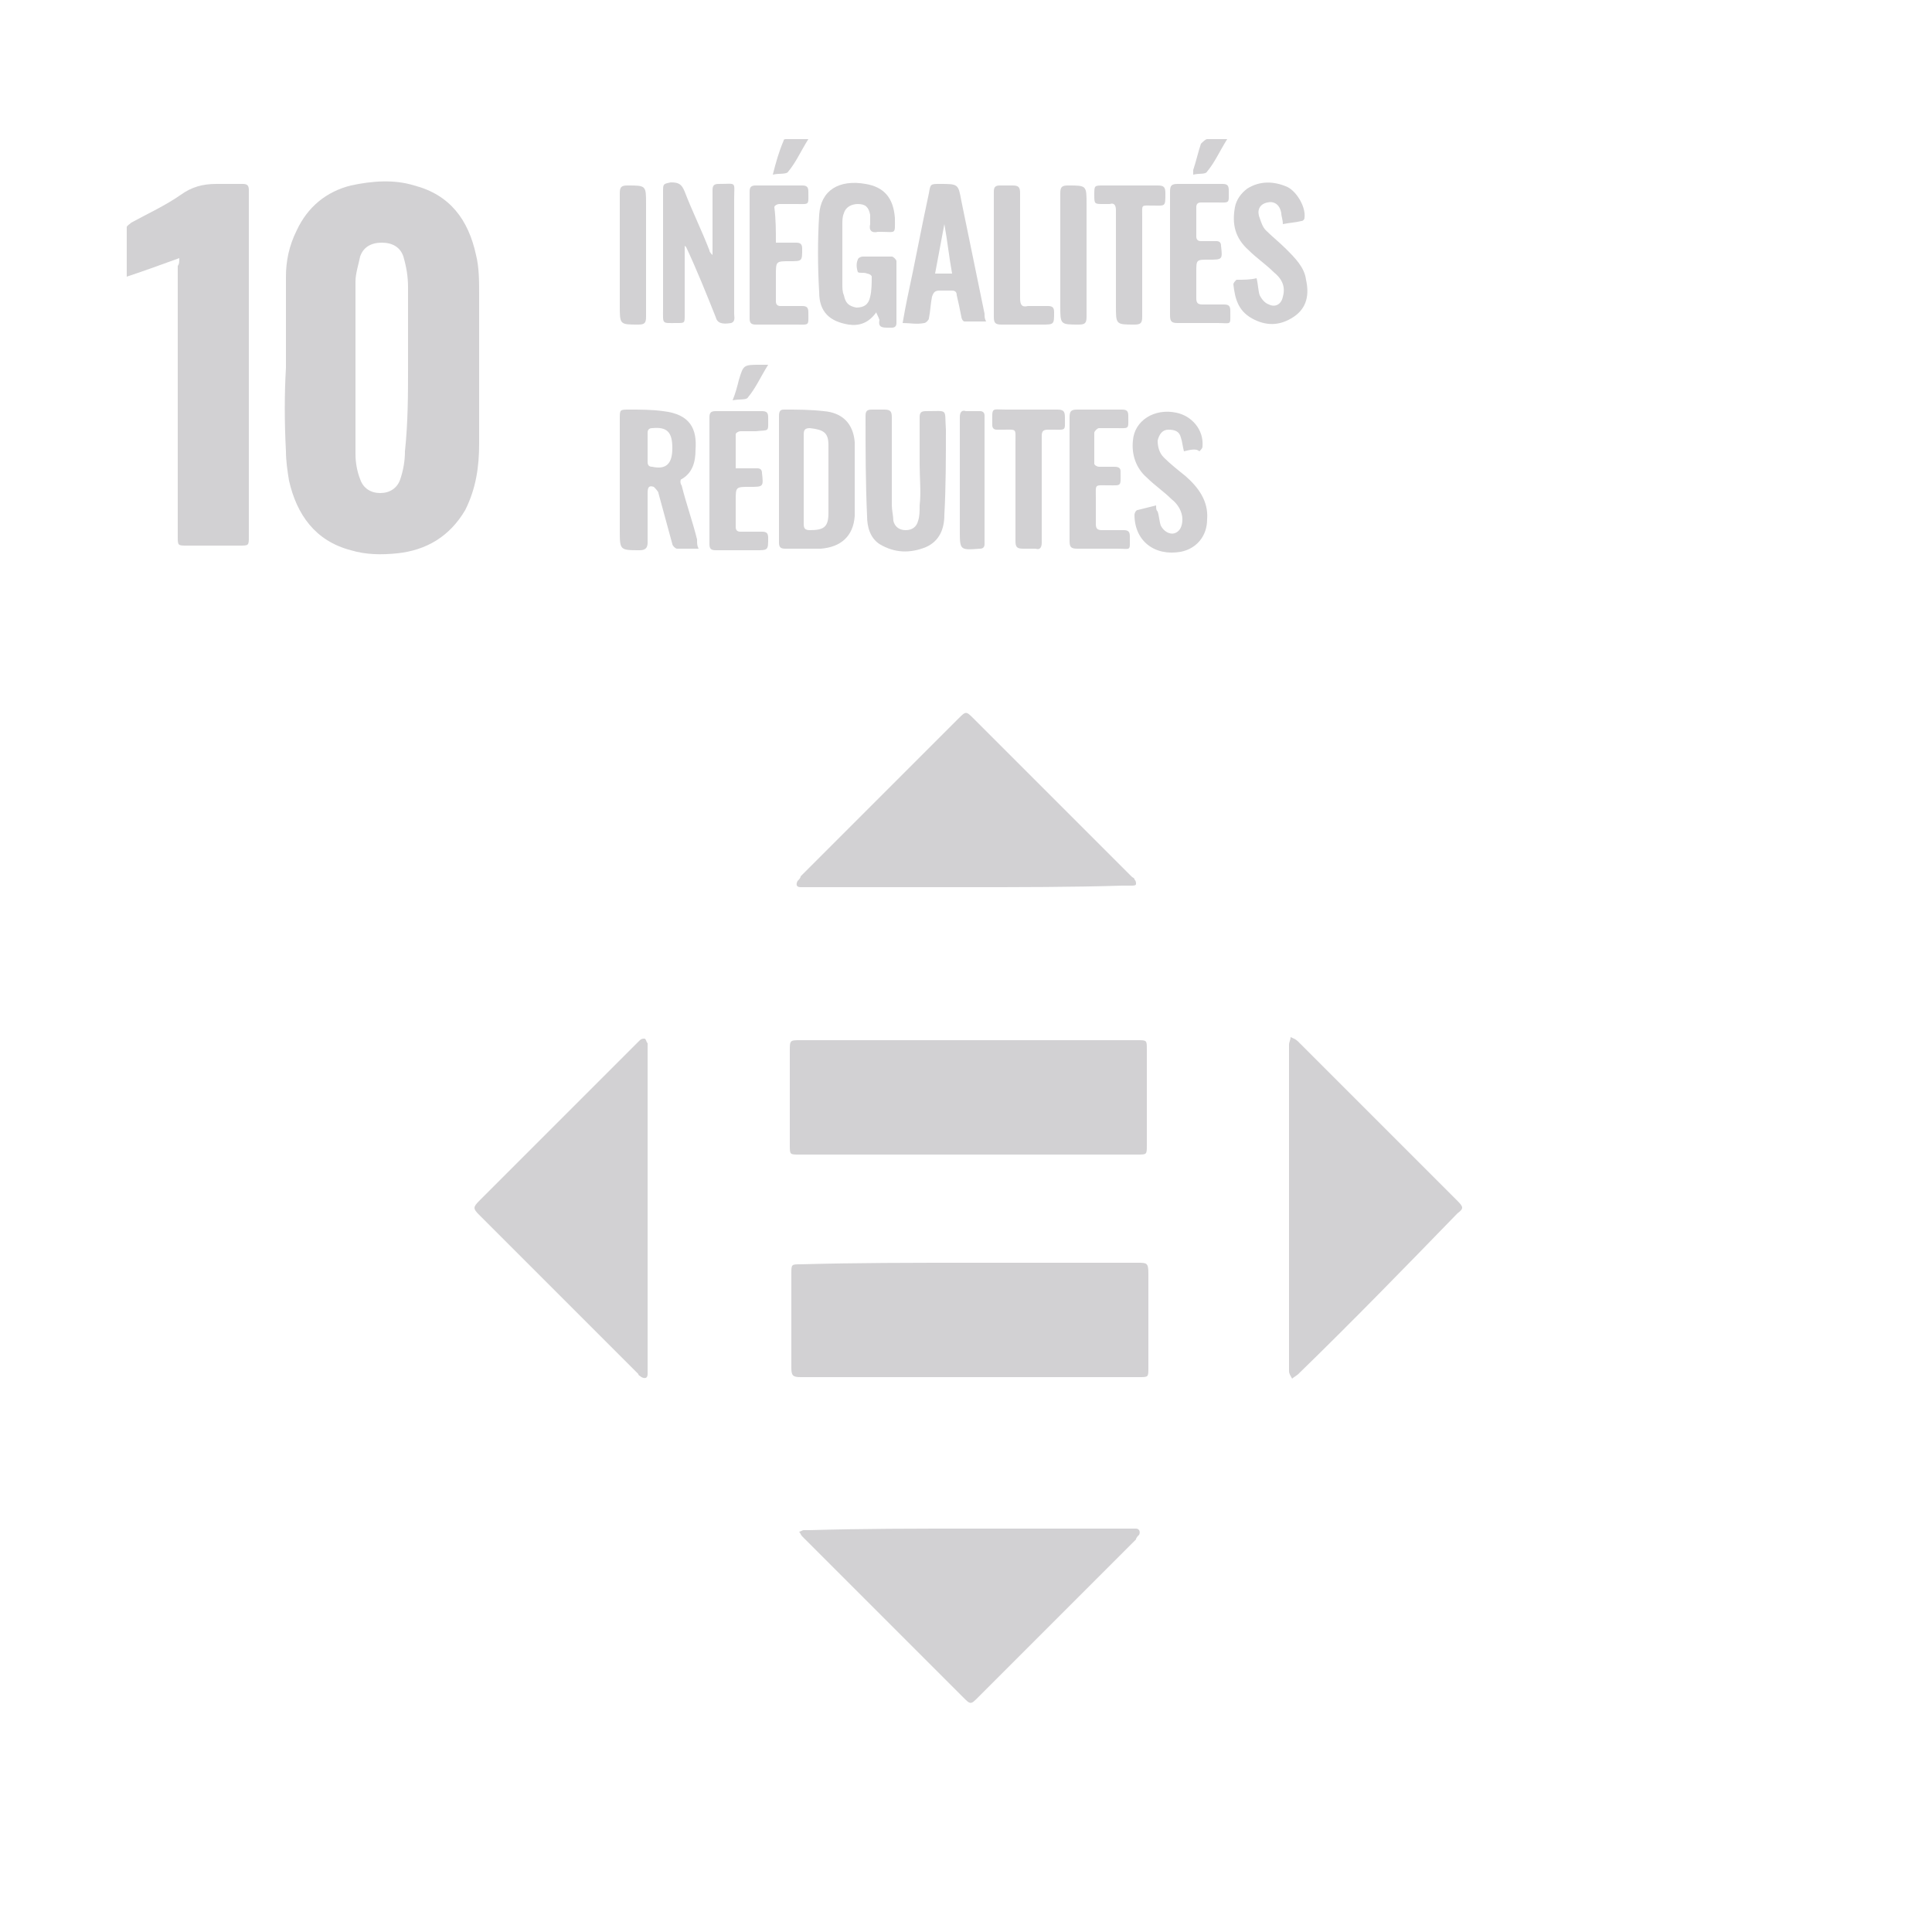 <?xml version="1.0" encoding="utf-8"?>
<!-- Generator: Adobe Illustrator 25.0.1, SVG Export Plug-In . SVG Version: 6.00 Build 0)  -->
<svg version="1.1" id="Layer_1" xmlns="http://www.w3.org/2000/svg" xmlns:xlink="http://www.w3.org/1999/xlink" x="0px" y="0px"
	 viewBox="0 0 125 125" style="enable-background:new 0 0 125 125;" xml:space="preserve">
<style type="text/css">
	.st0{fill:#D2D1D3;}
</style>
<g>
	<g>
		<path class="st0" d="M18.5,23.8c0-2,0-4,0-5.9c0-1,0.2-2,0.7-3c0.7-1.5,1.9-2.5,3.5-2.9c1.4-0.3,2.8-0.4,4.1,0
			c2.3,0.6,3.5,2.2,4,4.5C31,17.3,31,18.2,31,19c0,3.2,0,6.5,0,9.7c0,1.5-0.2,2.9-0.9,4.3c-1,1.7-2.5,2.6-4.4,2.8
			c-1,0.1-2,0.1-3-0.2c-2.3-0.6-3.5-2.3-4-4.5c-0.1-0.6-0.2-1.3-0.2-1.9C18.4,27.3,18.4,25.5,18.5,23.8
			C18.4,23.8,18.5,23.8,18.5,23.8z M26.4,23.8c0-1.7,0-3.5,0-5.2c0-0.7-0.1-1.3-0.3-2c-0.2-0.6-0.7-0.9-1.4-0.9
			c-0.7,0-1.2,0.3-1.4,0.9c-0.1,0.5-0.3,1.1-0.3,1.6c0,3.7,0,7.5,0,11.2c0,0.5,0.1,1.1,0.3,1.6c0.2,0.6,0.7,0.9,1.3,0.9
			c0.6,0,1.1-0.3,1.3-0.9c0.2-0.6,0.3-1.2,0.3-1.8C26.4,27.3,26.4,25.5,26.4,23.8z"/>
		<path class="st0" d="M62.7,81.7c3.6,0,7.3,0,10.9,0c0.6,0,0.7,0,0.7,0.7c0,2,0,4.1,0,6.1c0,0.6,0,0.6-0.6,0.6
			c-7.3,0-14.6,0-21.9,0c-0.5,0-0.6-0.1-0.6-0.6c0-2,0-4.1,0-6.1c0-0.6,0-0.6,0.6-0.6C55.4,81.7,59,81.7,62.7,81.7z"/>
		<path class="st0" d="M62.7,67.3c3.6,0,7.3,0,10.9,0c0.6,0,0.6,0,0.6,0.6c0,2.1,0,4.1,0,6.2c0,0.6,0,0.6-0.6,0.6
			c-7.3,0-14.6,0-21.9,0c-0.6,0-0.6,0-0.6-0.6c0-2,0-4.1,0-6.1c0-0.7,0-0.7,0.7-0.7C55.4,67.3,59,67.3,62.7,67.3z"/>
		<path class="st0" d="M83.4,78.1c0-3.4,0-6.8,0-10.2c0-0.1,0-0.2,0-0.3c0-0.2,0.1-0.3,0.1-0.5c0.2,0.1,0.3,0.1,0.5,0.3
			c2.1,2.1,4.2,4.2,6.3,6.3c1.3,1.3,2.7,2.7,4,4c0.4,0.4,0.4,0.5,0,0.8c-3.4,3.5-6.8,7-10.3,10.4c-0.1,0.1-0.3,0.2-0.4,0.3
			c-0.1-0.2-0.2-0.3-0.2-0.5C83.4,85.2,83.4,81.6,83.4,78.1z"/>
		<path class="st0" d="M41.9,78.2c0,3.4,0,6.9,0,10.3c0,0.1,0,0.3,0,0.4c0,0.3-0.2,0.3-0.4,0.2c-0.1-0.1-0.2-0.1-0.2-0.2
			C37.8,85.4,34.4,82,31,78.6c-0.4-0.4-0.4-0.5,0-0.9c3.4-3.4,6.8-6.8,10.2-10.2c0.1-0.1,0.1-0.1,0.2-0.2c0.1-0.1,0.2-0.1,0.3-0.1
			s0.1,0.2,0.2,0.3c0,0.1,0,0.2,0,0.4C41.9,71.3,41.9,74.8,41.9,78.2z"/>
		<path class="st0" d="M62.6,57.4c-3.5,0-6.9,0-10.4,0c-0.1,0-0.2,0-0.4,0c-0.3,0-0.3-0.2-0.2-0.4c0.1-0.1,0.2-0.2,0.2-0.3
			c3.4-3.4,6.8-6.8,10.2-10.2c0.5-0.5,0.5-0.5,1,0c3.4,3.4,6.8,6.8,10.2,10.2c0.1,0.1,0.2,0.1,0.2,0.2c0.1,0.1,0.1,0.2,0.1,0.3
			s-0.2,0.1-0.3,0.1c-0.2,0-0.4,0-0.6,0C69.4,57.4,66,57.4,62.6,57.4z"/>
		<path class="st0" d="M62.7,98.9c3.5,0,6.9,0,10.4,0c0.1,0,0.3,0,0.4,0c0.2,0,0.3,0.2,0.2,0.4c-0.1,0.1-0.2,0.2-0.2,0.3
			c-3.4,3.4-6.8,6.8-10.2,10.2c-0.5,0.5-0.5,0.5-1,0c-3.4-3.4-6.8-6.8-10.2-10.2c-0.1-0.1-0.1-0.1-0.2-0.2c-0.1-0.1-0.1-0.2-0.2-0.3
			c0.1,0,0.2-0.1,0.3-0.1s0.2,0,0.4,0C55.8,98.9,59.2,98.9,62.7,98.9z"/>
		<path class="st0" d="M11.6,16.7c-1.1,0.4-2.2,0.8-3.4,1.2c0-1.1,0-2.2,0-3.2c0-0.1,0.2-0.2,0.3-0.3c1.1-0.6,2.2-1.1,3.2-1.8
			c0.7-0.5,1.4-0.7,2.3-0.7c0.6,0,1.1,0,1.7,0c0.3,0,0.4,0.1,0.4,0.4c0,1,0,2.1,0,3.1c0,6.4,0,12.9,0,19.3c0,0.6,0,0.6-0.6,0.6
			c-1.1,0-2.3,0-3.4,0c-0.6,0-0.6,0-0.6-0.6c0-5.8,0-11.7,0-17.5C11.6,17.1,11.6,16.9,11.6,16.7z"/>
		<path class="st0" d="M45.2,35.5c-0.5,0-1,0-1.4,0c-0.1,0-0.3-0.2-0.3-0.3c-0.3-1.1-0.6-2.2-0.9-3.3c0-0.1-0.2-0.3-0.3-0.4
			c-0.3-0.1-0.4,0-0.4,0.4c0,1.1,0,2.1,0,3.2c0,0.3-0.1,0.5-0.5,0.5c-1.3,0-1.3,0-1.3-1.3c0-2.4,0-4.8,0-7.2c0-0.6,0-0.6,0.6-0.6
			c0.7,0,1.5,0,2.2,0.1c1.8,0.2,2.2,1.2,2.1,2.5c0,0.8-0.2,1.5-0.9,1.9c-0.1,0-0.1,0.3,0,0.4c0.3,1.2,0.7,2.3,1,3.5
			C45.1,35.2,45.1,35.3,45.2,35.5z M43.5,29c0-1-0.3-1.4-1.3-1.3c-0.2,0-0.3,0.1-0.3,0.3c0,0.6,0,1.3,0,1.9c0,0.2,0.1,0.3,0.3,0.3
			C43.1,30.4,43.5,30,43.5,29z"/>
		<path class="st0" d="M55.3,31c0,0.8,0,1.6,0,2.4c-0.1,1.3-0.9,2-2.2,2.1c-0.8,0-1.5,0-2.3,0c-0.3,0-0.4-0.1-0.4-0.4
			c0-2.1,0-4.2,0-6.3c0-0.6,0-1.3,0-1.9c0-0.3,0.1-0.4,0.3-0.4c0.9,0,1.7,0,2.6,0.1c1.2,0.1,1.9,0.8,2,2
			C55.3,29.4,55.3,30.2,55.3,31L55.3,31z M52,31c0,1,0,2,0,2.9c0,0.3,0.1,0.4,0.4,0.4c0.9,0,1.2-0.2,1.2-1.1c0-1.5,0-2.9,0-4.4
			c0-0.8-0.3-1-1.2-1.1c-0.3,0-0.4,0.1-0.4,0.4C52,29.1,52,30.1,52,31z"/>
		<path class="st0" d="M44.3,15.9c0,1.5,0,3,0,4.5c0,0.5,0,0.5-0.5,0.5c-1,0-0.9,0.1-0.9-0.9c0-2.5,0-5,0-7.6c0-0.5,0-0.5,0.5-0.6
			c0.5,0,0.7,0.1,0.9,0.6c0.5,1.3,1.1,2.5,1.6,3.8c0,0.1,0.1,0.2,0.2,0.3c0-0.5,0-0.9,0-1.4c0-0.9,0-1.9,0-2.8
			c0-0.3,0.1-0.4,0.4-0.4c1.2,0,1-0.2,1,1c0,2.5,0,5,0,7.4c0,0.2,0.1,0.5-0.2,0.6c-0.6,0.1-0.9,0-1-0.4c-0.6-1.5-1.2-3-1.9-4.5
			C44.4,16,44.4,16,44.3,15.9L44.3,15.9z"/>
		<path class="st0" d="M56.7,20.2c-0.5,0.7-1.1,0.9-1.8,0.8c-1.2-0.2-1.9-0.8-1.9-2.1c-0.1-1.7-0.1-3.4,0-5s1.3-2.3,3-2
			c1.2,0.2,1.8,0.9,1.9,2.2c0,1.1,0.1,0.9-0.9,0.9c-0.1,0-0.1,0-0.2,0c-0.4,0.1-0.6-0.1-0.5-0.5c0-0.2,0-0.4,0-0.6
			c-0.1-0.5-0.3-0.7-0.8-0.7c-0.4,0-0.8,0.2-0.9,0.6c-0.1,0.2-0.1,0.5-0.1,0.7c0,1.3,0,2.6,0,3.9c0,0.2,0,0.5,0.1,0.7
			c0.1,0.5,0.3,0.7,0.8,0.8c0.5,0,0.8-0.2,0.9-0.7c0.1-0.4,0.1-0.9,0.1-1.3c0-0.1-0.2-0.2-0.3-0.2c-0.2-0.1-0.5,0-0.6-0.1
			c-0.1-0.3-0.1-0.6,0-0.8c0-0.1,0.2-0.2,0.3-0.2c0.6,0,1.3,0,1.9,0c0.1,0,0.3,0.2,0.3,0.3c0,1.3,0,2.7,0,4c0,0.2-0.1,0.3-0.3,0.3
			c-0.1,0-0.2,0-0.2,0c-0.4,0-0.7,0-0.6-0.5C56.8,20.4,56.7,20.3,56.7,20.2z"/>
		<path class="st0" d="M59.5,30c0-1,0-2,0-3c0-0.3,0.1-0.4,0.4-0.4c1.5,0,1.2-0.2,1.3,1.2c0,1.8,0,3.7-0.1,5.5
			c0,0.9-0.3,1.7-1.2,2.1c-1,0.4-2,0.4-3-0.2c-0.6-0.4-0.8-1.1-0.8-1.8C56,31.2,56,29.1,56,26.9c0-0.3,0.1-0.4,0.4-0.4
			c0.3,0,0.5,0,0.8,0c0.4,0,0.5,0.1,0.5,0.5c0,1.9,0,3.8,0,5.7c0,0.3,0.1,0.7,0.1,1c0.1,0.4,0.4,0.6,0.8,0.6c0.4,0,0.7-0.2,0.8-0.6
			c0.1-0.3,0.1-0.6,0.1-1C59.6,31.9,59.5,30.9,59.5,30z"/>
		<path class="st0" d="M58.4,20.9c0.1-0.6,0.2-1.1,0.3-1.6c0.5-2.3,0.9-4.5,1.4-6.8c0.1-0.6,0.1-0.6,0.7-0.6c1.2,0,1.2,0,1.4,1.1
			c0.5,2.4,1,4.9,1.5,7.3c0,0.2,0,0.3,0.1,0.5c-0.5,0-0.9,0-1.4,0c-0.1,0-0.2-0.2-0.2-0.3c-0.1-0.5-0.2-1-0.3-1.4
			c0-0.2-0.1-0.3-0.3-0.3c-0.3,0-0.5,0-0.8,0s-0.4,0.1-0.5,0.4c-0.1,0.5-0.1,0.9-0.2,1.4c0,0.1-0.2,0.3-0.3,0.3
			C59.3,21,58.9,20.9,58.4,20.9z M61.1,14.5C61.1,14.5,61,14.5,61.1,14.5c-0.2,1.1-0.4,2.1-0.6,3.2c0.4,0,0.7,0,1.1,0
			C61.4,16.6,61.3,15.6,61.1,14.5z"/>
		<path class="st0" d="M81.3,18c0.1,0.4,0.1,0.8,0.2,1.1c0.1,0.2,0.3,0.5,0.6,0.6c0.4,0.2,0.8,0,0.9-0.5c0.2-0.7-0.1-1.2-0.6-1.6
			c-0.5-0.5-1.1-0.9-1.6-1.4c-0.9-0.8-1.1-1.7-0.9-2.8c0.1-0.5,0.4-0.9,0.8-1.2c0.8-0.5,1.7-0.5,2.6-0.1c0.6,0.3,1.2,1.3,1.1,2
			c0,0.1-0.1,0.2-0.2,0.2c-0.4,0.1-0.7,0.1-1.2,0.2c0-0.3-0.1-0.5-0.1-0.7c-0.1-0.6-0.5-0.8-0.9-0.7c-0.5,0.1-0.7,0.5-0.5,1
			c0.1,0.3,0.2,0.6,0.4,0.8c0.4,0.4,0.9,0.8,1.3,1.2c0.6,0.6,1.2,1.2,1.3,2c0.2,0.9,0.1,1.8-0.8,2.4s-1.8,0.6-2.7,0.1
			c-0.9-0.5-1.1-1.3-1.2-2.2c0-0.1,0.1-0.2,0.2-0.3C80.5,18.1,80.9,18.1,81.3,18z"/>
		<path class="st0" d="M76.6,29.2c-0.1-0.4-0.1-0.6-0.2-0.9c-0.1-0.4-0.4-0.5-0.8-0.5s-0.6,0.3-0.7,0.7c0,0.4,0.1,0.8,0.4,1.1
			c0.4,0.4,0.9,0.8,1.4,1.2c0.8,0.7,1.5,1.6,1.4,2.8c0,1.1-0.7,1.9-1.7,2.1c-1.7,0.3-3-0.7-3-2.4c0-0.1,0.1-0.3,0.2-0.3
			c0.4-0.1,0.8-0.2,1.2-0.3c0,0.2,0,0.3,0.1,0.4c0.1,0.3,0.1,0.6,0.2,0.9c0.2,0.4,0.6,0.6,0.9,0.5s0.5-0.4,0.5-0.9s-0.3-1-0.7-1.3
			c-0.5-0.5-1.1-0.9-1.6-1.4c-0.7-0.6-1-1.5-0.9-2.4c0.1-1.3,1.4-2.1,2.8-1.8c1,0.2,1.8,1.1,1.7,2.2c0,0.1-0.1,0.2-0.2,0.3
			C77.4,29,77,29.1,76.6,29.2z"/>
		<path class="st0" d="M69.2,31c0-1.3,0-2.7,0-4c0-0.4,0.1-0.5,0.5-0.5c1,0,2,0,2.9,0c0.3,0,0.4,0.1,0.4,0.4c0,0.9,0.1,0.8-0.8,0.8
			c-0.4,0-0.7,0-1.1,0c-0.1,0-0.3,0.2-0.3,0.3c0,0.6,0,1.3,0,2c0,0.1,0.2,0.2,0.3,0.2c0.3,0,0.7,0,1,0s0.4,0.1,0.4,0.3
			c0,1,0.1,0.9-0.8,0.9s-0.8-0.1-0.8,0.8c0,0.6,0,1.1,0,1.7c0,0.3,0.1,0.4,0.4,0.4c0.5,0,0.9,0,1.4,0c0.3,0,0.4,0.1,0.4,0.4
			c0,1,0.1,0.8-0.8,0.8s-1.7,0-2.6,0c-0.4,0-0.5-0.1-0.5-0.5C69.2,33.7,69.2,32.4,69.2,31z"/>
		<path class="st0" d="M75.7,16.4c0-1.3,0-2.7,0-4c0-0.4,0.1-0.5,0.5-0.5c1,0,2,0,2.9,0c0.3,0,0.4,0.1,0.4,0.4
			c0,0.9,0.1,0.8-0.8,0.8c-0.3,0-0.7,0-1,0c-0.2,0-0.3,0.1-0.3,0.3c0,0.6,0,1.3,0,1.9c0,0.2,0.1,0.3,0.3,0.3c0.3,0,0.7,0,1,0
			c0.2,0,0.3,0.1,0.3,0.3c0.1,0.9,0.1,0.9-0.8,0.9c-0.8,0-0.8,0-0.8,0.8c0,0.6,0,1.1,0,1.7c0,0.3,0.1,0.4,0.4,0.4c0.5,0,0.9,0,1.4,0
			c0.3,0,0.4,0.1,0.4,0.4c0,1,0.1,0.8-0.8,0.8s-1.7,0-2.6,0c-0.4,0-0.5-0.1-0.5-0.5C75.7,19.1,75.7,17.8,75.7,16.4z"/>
		<path class="st0" d="M47.6,30.3c0.5,0,0.9,0,1.4,0c0.2,0,0.3,0.1,0.3,0.3c0.1,0.9,0.1,0.9-0.8,0.9c-0.9,0-0.9,0-0.9,0.9
			c0,0.6,0,1.1,0,1.7c0,0.2,0.1,0.3,0.3,0.3c0.5,0,0.9,0,1.4,0c0.3,0,0.4,0.1,0.4,0.4c0,0.8,0,0.8-0.8,0.8c-0.9,0-1.8,0-2.6,0
			c-0.3,0-0.4-0.1-0.4-0.4c0-2.7,0-5.5,0-8.2c0-0.3,0.1-0.4,0.4-0.4c1,0,2,0,3,0c0.3,0,0.4,0.1,0.4,0.4c0,1,0.1,0.8-0.8,0.9
			c-0.3,0-0.7,0-1,0c-0.1,0-0.3,0.1-0.3,0.2C47.6,28.7,47.6,29.5,47.6,30.3z"/>
		<path class="st0" d="M50.2,15.7c0.5,0,0.9,0,1.3,0c0.3,0,0.4,0.1,0.4,0.4c0,0.8,0,0.8-0.8,0.8c-0.9,0-0.9,0-0.9,0.9
			c0,0.6,0,1.1,0,1.7c0,0.2,0.1,0.3,0.3,0.3c0.5,0,0.9,0,1.4,0c0.3,0,0.4,0.1,0.4,0.4c0,0.9,0.1,0.8-0.8,0.8c-0.9,0-1.8,0-2.6,0
			c-0.3,0-0.4-0.1-0.4-0.4c0-2.7,0-5.5,0-8.2c0-0.3,0.1-0.4,0.4-0.4c1,0,2,0,3,0c0.3,0,0.4,0.1,0.4,0.4c0,0.9,0.1,0.8-0.8,0.8
			c-0.4,0-0.7,0-1.1,0c-0.1,0-0.3,0.1-0.3,0.2C50.2,14.2,50.2,14.9,50.2,15.7z"/>
		<path class="st0" d="M67.4,31.7c0,1.1,0,2.2,0,3.4c0,0.3-0.1,0.5-0.4,0.4c-0.3,0-0.5,0-0.8,0c-0.4,0-0.5-0.1-0.5-0.5
			c0-2.1,0-4.3,0-6.4c0-0.9,0.1-0.8-0.8-0.8c-0.1,0-0.2,0-0.4,0c-0.2,0-0.3-0.1-0.3-0.3c0-1.2-0.1-1,0.9-1c1.1,0,2.2,0,3.3,0
			c0.4,0,0.5,0.1,0.5,0.5c0,0.9,0.1,0.8-0.8,0.8c-0.1,0-0.2,0-0.3,0c-0.3,0-0.4,0.1-0.4,0.4C67.4,29.4,67.4,30.5,67.4,31.7z"/>
		<path class="st0" d="M72.2,17c0-1.1,0-2.3,0-3.4c0-0.3-0.1-0.5-0.4-0.4c-0.1,0-0.3,0-0.4,0c-0.6,0-0.6,0-0.6-0.6s0-0.6,0.6-0.6
			c1.2,0,2.3,0,3.5,0c0.4,0,0.5,0.1,0.5,0.5c0,0.9,0,0.8-0.8,0.8s-0.7-0.1-0.7,0.7c0,2.2,0,4.4,0,6.5c0,0.4-0.1,0.5-0.5,0.5
			c-1.2,0-1.2,0-1.2-1.2C72.2,18.8,72.2,17.9,72.2,17z"/>
		<path class="st0" d="M64.3,16.4c0-1.3,0-2.7,0-4c0-0.3,0.1-0.4,0.4-0.4s0.5,0,0.8,0c0.4,0,0.5,0.1,0.5,0.5c0,2.3,0,4.6,0,6.8
			c0,0.4,0.1,0.6,0.5,0.5c0.4,0,0.8,0,1.3,0c0.3,0,0.4,0.1,0.4,0.4c0,0.8,0,0.8-0.8,0.8c-0.9,0-1.7,0-2.6,0c-0.4,0-0.5-0.1-0.5-0.5
			C64.3,19.1,64.3,17.8,64.3,16.4z"/>
		<path class="st0" d="M70.3,16.5c0,1.3,0,2.7,0,4c0,0.4-0.1,0.5-0.5,0.5c-1.2,0-1.2,0-1.2-1.2c0-2.4,0-4.9,0-7.3
			c0-0.4,0.1-0.5,0.5-0.5c1.2,0,1.2,0,1.2,1.2C70.3,14.2,70.3,15.4,70.3,16.5z"/>
		<path class="st0" d="M62.1,31c0-1.3,0-2.7,0-4c0-0.3,0.1-0.5,0.4-0.4c0.3,0,0.6,0,0.9,0c0.2,0,0.3,0.1,0.3,0.3c0,2.8,0,5.5,0,8.3
			c0,0.2-0.1,0.3-0.3,0.3c-1.3,0.1-1.3,0.1-1.3-1.2C62.1,33.2,62.1,32.1,62.1,31z"/>
		<path class="st0" d="M41.8,16.5c0,1.3,0,2.7,0,4c0,0.4-0.1,0.5-0.5,0.5c-1.2,0-1.2,0-1.2-1.2c0-2.4,0-4.9,0-7.3
			c0-0.4,0.1-0.5,0.5-0.5c1.2,0,1.2,0,1.2,1.2C41.8,14.2,41.8,15.3,41.8,16.5z"/>
		<path class="st0" d="M49.7,23.6c-0.5,0.8-0.8,1.5-1.3,2.1c-0.1,0.2-0.5,0.1-1,0.2c0.2-0.5,0.3-0.9,0.4-1.3c0.3-1,0.3-1,1.4-1
			C49.3,23.6,49.4,23.6,49.7,23.6z"/>
		<path class="st0" d="M52.3,9c-0.5,0.8-0.8,1.5-1.3,2.1c-0.1,0.2-0.6,0.1-1,0.2c0.2-0.8,0.4-1.5,0.7-2.2C50.7,9,50.8,9,50.9,9
			C51.3,9,51.7,9,52.3,9z"/>
		<path class="st0" d="M79.4,9c-0.5,0.8-0.8,1.5-1.3,2.1c-0.1,0.2-0.5,0.1-0.9,0.2c0-0.2,0-0.3,0-0.3c0.2-0.6,0.3-1.1,0.5-1.7
			C77.8,9.2,78,9,78.1,9C78.5,9,78.9,9,79.4,9z"/>
	</g>
</g>
</svg>

